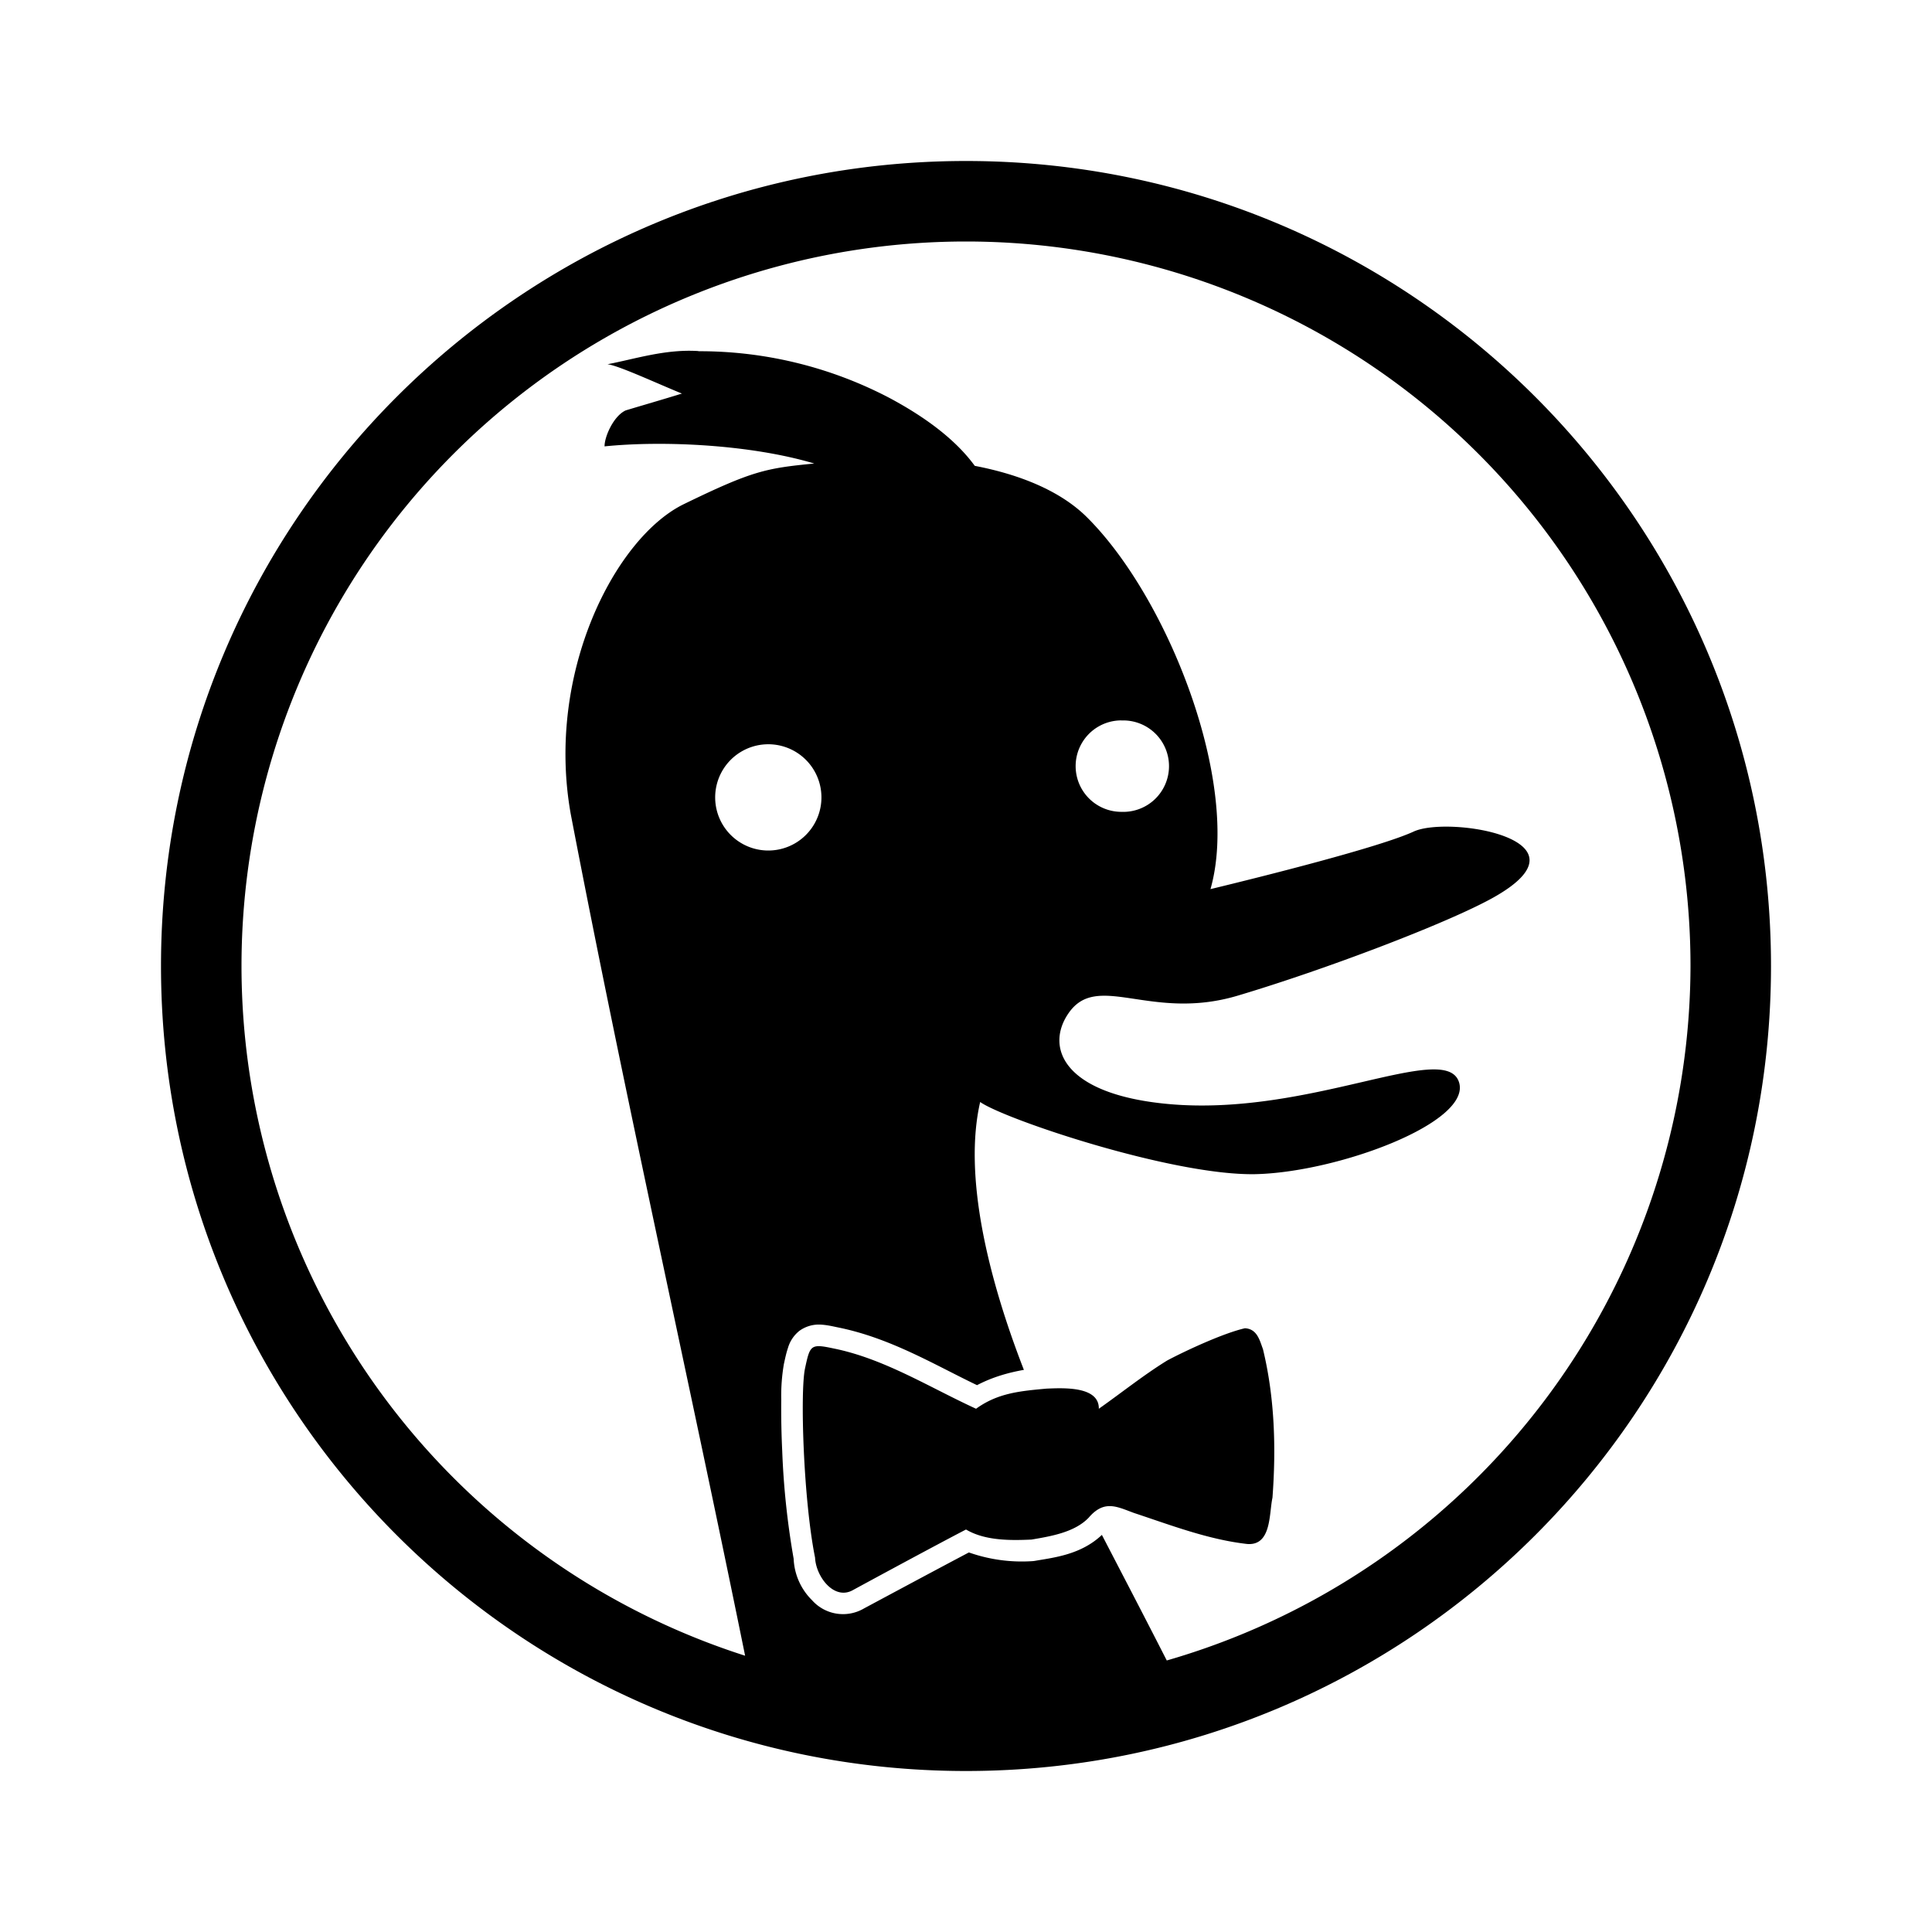 <svg xmlns="http://www.w3.org/2000/svg" xmlns:svg="http://www.w3.org/2000/svg" id="svg7" width="24" height="24" version="1.1"><defs id="defs3"><path id="a" d="M178.684 78.824c0 28.316-23.035 51.354-51.354 51.354-28.313 0-51.348-23.04-51.348-51.354s23.036-51.35 51.348-51.35c28.318 0 51.354 23.036 51.354 51.35z"/></defs><path style="fill:#000;fill-opacity:1;stroke-width:3;stroke-linecap:round;paint-order:markers stroke fill" id="path5" d="M12 2C6.477 2 2 6.477 2 12s4.477 10 10 10 10-4.477 10-10S17.523 2 12 2zm0 1a9 9 0 0 1 9 9 9 9 0 0 1-6.506 8.627c-.312-.611-.55-1.066-.806-1.56-.26.247-.6.282-.829.322a.268.268 0 0 1-.033.004 1.978 1.978 0 0 1-.79-.108c-.474.25-1.292.69-1.302.695a.515.515 0 0 1-.646-.101.768.768 0 0 1-.229-.516 9.884 9.884 0 0 1-.142-1.338 11.02 11.02 0 0 1-.012-.64 2.32 2.32 0 0 1 .033-.442c.016-.072.028-.132.05-.197a.42.42 0 0 1 .144-.215.411.411 0 0 1 .265-.076c.072.004.134.018.205.033.658.131 1.208.467 1.735.719.193-.101.39-.156.582-.19-.446-1.147-.753-2.413-.543-3.328l.002.002c.311.216 2.382.912 3.41.895 1.029-.02 2.718-.649 2.533-1.152-.185-.504-1.863.443-3.613.28-1.296-.12-1.525-.699-1.238-1.122.359-.532 1.018.1 2.103-.223 1.086-.323 2.606-.901 3.17-1.215 1.303-.725-.546-1.025-.982-.824-.418.193-1.866.556-2.524.715.376-1.318-.524-3.612-1.53-4.615-.327-.328-.83-.534-1.398-.643-.218-.299-.57-.583-1.068-.848a5.08 5.08 0 0 0-2.365-.576v-.002c-.408-.026-.778.096-1.13.164.13.012.618.239.925.364-.246.076-.472.141-.698.209-.15.068-.264.325-.263.447.73-.074 1.813-.023 2.605.213-.603.059-.768.09-1.619.504-.851.414-1.72 2.094-1.406 3.851.67 3.492 1.46 6.983 2.166 10.455A9 9 0 0 1 3 12a9 9 0 0 1 9-9zm1.93 5.95a.568.568 0 1 1 0 1.135.568.568 0 0 1 0-1.136zm-4.412.296a.66.66 0 1 1 .001 1.319.66.66 0 0 1-.001-1.319zm5.947 7.254c-.265.06-.731.276-.965.4-.292.18-.57.403-.85.6.005-.284-.447-.258-.65-.25-.327.03-.605.054-.875.25-.579-.265-1.143-.624-1.775-.75-.281-.06-.288-.04-.35.25s-.02 1.63.125 2.35c.01.234.238.539.475.4 0 0 .942-.512 1.4-.75.236.14.55.137.814.125.241-.041.537-.09.711-.273.194-.226.352-.134.563-.057.46.152.92.33 1.406.385.303.023.27-.38.313-.575.046-.615.028-1.243-.118-1.845-.041-.11-.072-.252-.224-.26z"/></svg>